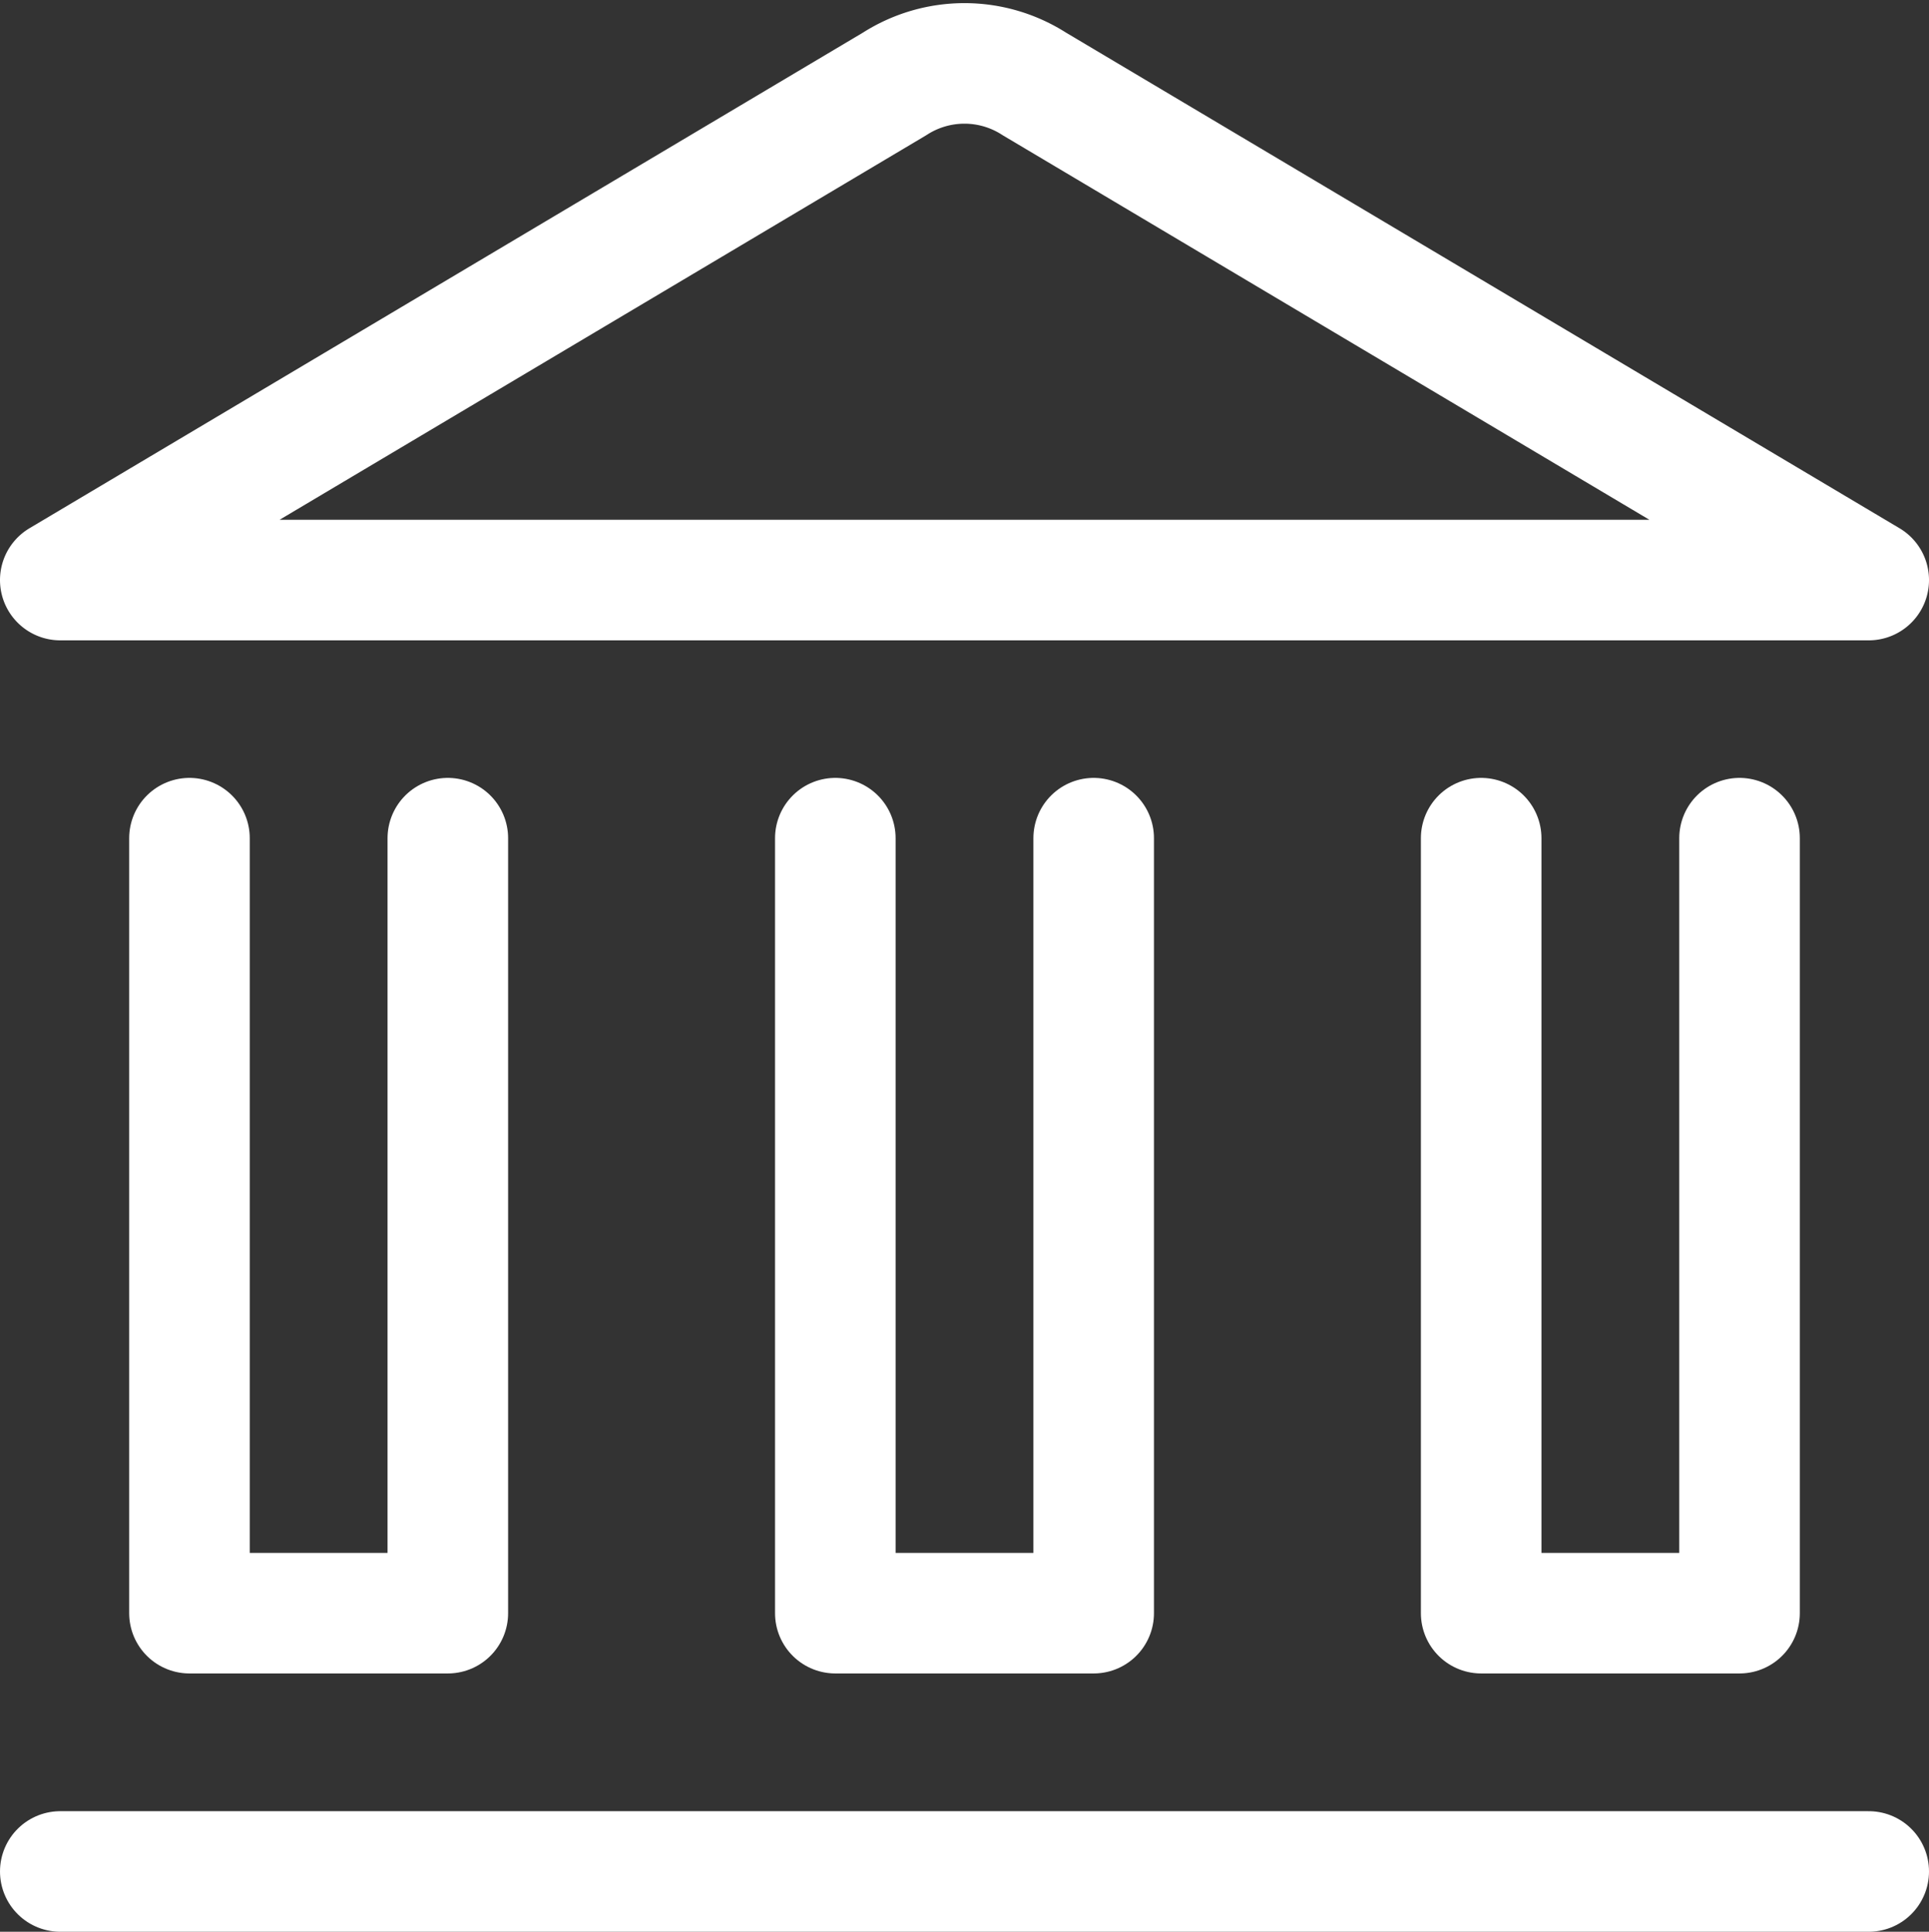 <svg xmlns="http://www.w3.org/2000/svg" width="32" height="32.047" viewBox="0 0 32 32.047"><rect x="0" y="0" width="32" height="32.047" fill="#333333" stroke="none"/><defs><style>.a{fill:none;stroke:#fff;stroke-linecap:round;stroke-linejoin:round;stroke-width:2px;}</style></defs><g transform="translate(-7.75 -12.077)"><path class="a" d="M8.75,135.625h30" transform="translate(0 -92.501)"/><path class="a" d="M38.75,21.7h-30l13.841-8.231a2.143,2.143,0,0,1,2.317,0Z" transform="translate(0 0)"/><path class="a" d="M109.286,65.625V78.482H105V65.625" transform="translate(-72.679 -39.643)"/><path class="a" d="M65.536,65.625V78.482H61.25V65.625" transform="translate(-39.643 -39.643)"/><path class="a" d="M21.786,65.625V78.482H17.5V65.625" transform="translate(-6.607 -39.643)"/></g></svg>